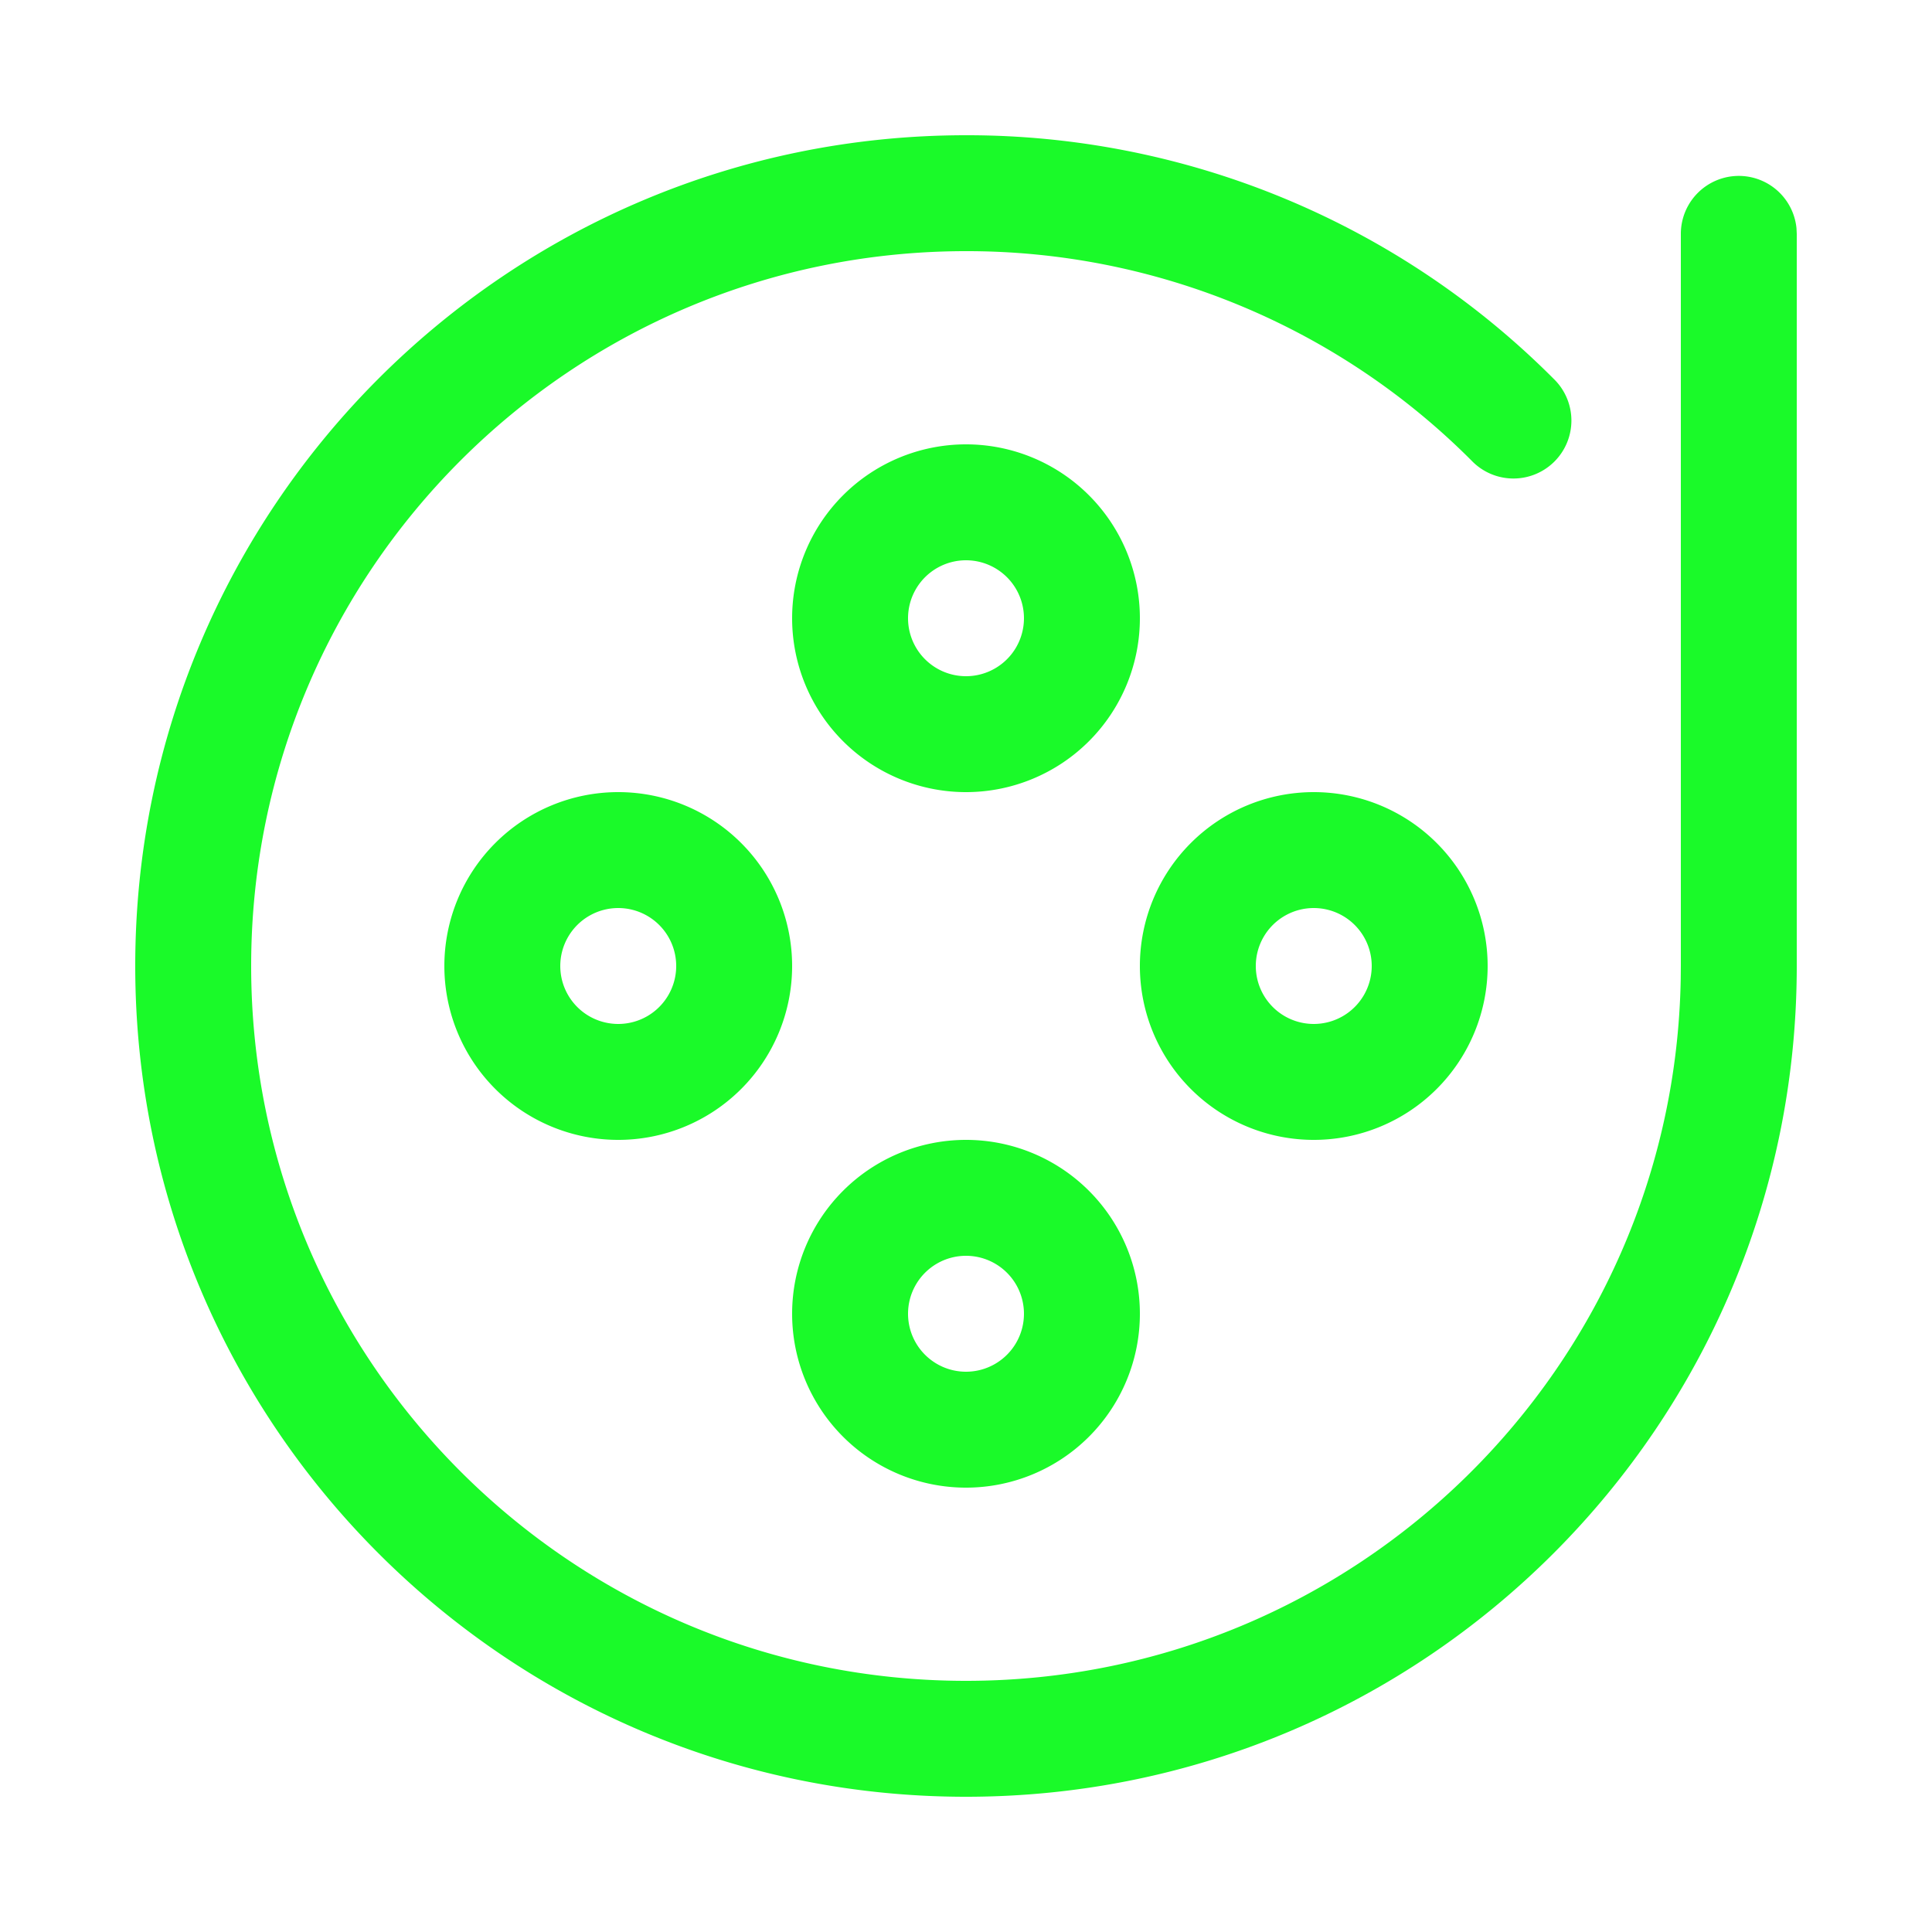 <?xml version="1.0" standalone="no"?><!DOCTYPE svg PUBLIC "-//W3C//DTD SVG 1.1//EN" "http://www.w3.org/Graphics/SVG/1.1/DTD/svg11.dtd"><svg t="1632578528267" class="icon" viewBox="0 0 1024 1024" version="1.1" xmlns="http://www.w3.org/2000/svg" p-id="143056" xmlns:xlink="http://www.w3.org/1999/xlink" width="300" height="300"><defs><style type="text/css"></style></defs><path d="M71.68 512C71.68 268.82 268.82 71.68 512 71.68a438.948 438.948 0 0 1 311.521 129.147 30.72 30.72 0 1 1-43.459 43.418A377.528 377.528 0 0 0 512 133.12C302.756 133.12 133.12 302.756 133.12 512S302.756 890.88 512 890.88c206.95 0 375.153-165.929 378.819-371.999L890.88 512V123.965a30.72 30.72 0 0 1 61.297-2.97l0.143 2.97V512c0 243.18-197.14 440.32-440.32 440.32S71.68 755.18 71.68 512z" p-id="143057" data-spm-anchor-id="a313x.7781069.0.i87" class="selected" fill="#1afa29"></path><path d="M235.52 512a92.16 92.16 0 1 0 184.32 0 92.16 92.16 0 0 0-184.32 0z m61.44 0a30.72 30.72 0 1 1 61.44 0 30.72 30.72 0 0 1-61.44 0zM604.16 512a92.16 92.16 0 1 0 184.32 0 92.16 92.16 0 0 0-184.32 0z m61.44 0a30.72 30.72 0 1 1 61.44 0 30.72 30.72 0 0 1-61.44 0z" p-id="143058" data-spm-anchor-id="a313x.7781069.0.i88" class="selected" fill="#1afa29"></path><path d="M512 235.52a92.16 92.16 0 1 0 0 184.32 92.16 92.16 0 0 0 0-184.32z m0 61.44a30.72 30.72 0 1 1 0 61.44 30.72 30.72 0 0 1 0-61.44zM512 604.16a92.16 92.16 0 1 0 0 184.32 92.16 92.16 0 0 0 0-184.32z m0 61.44a30.72 30.72 0 1 1 0 61.44 30.72 30.72 0 0 1 0-61.44z" p-id="143059" data-spm-anchor-id="a313x.7781069.0.i89" class="selected" fill="#1afa29"></path></svg>